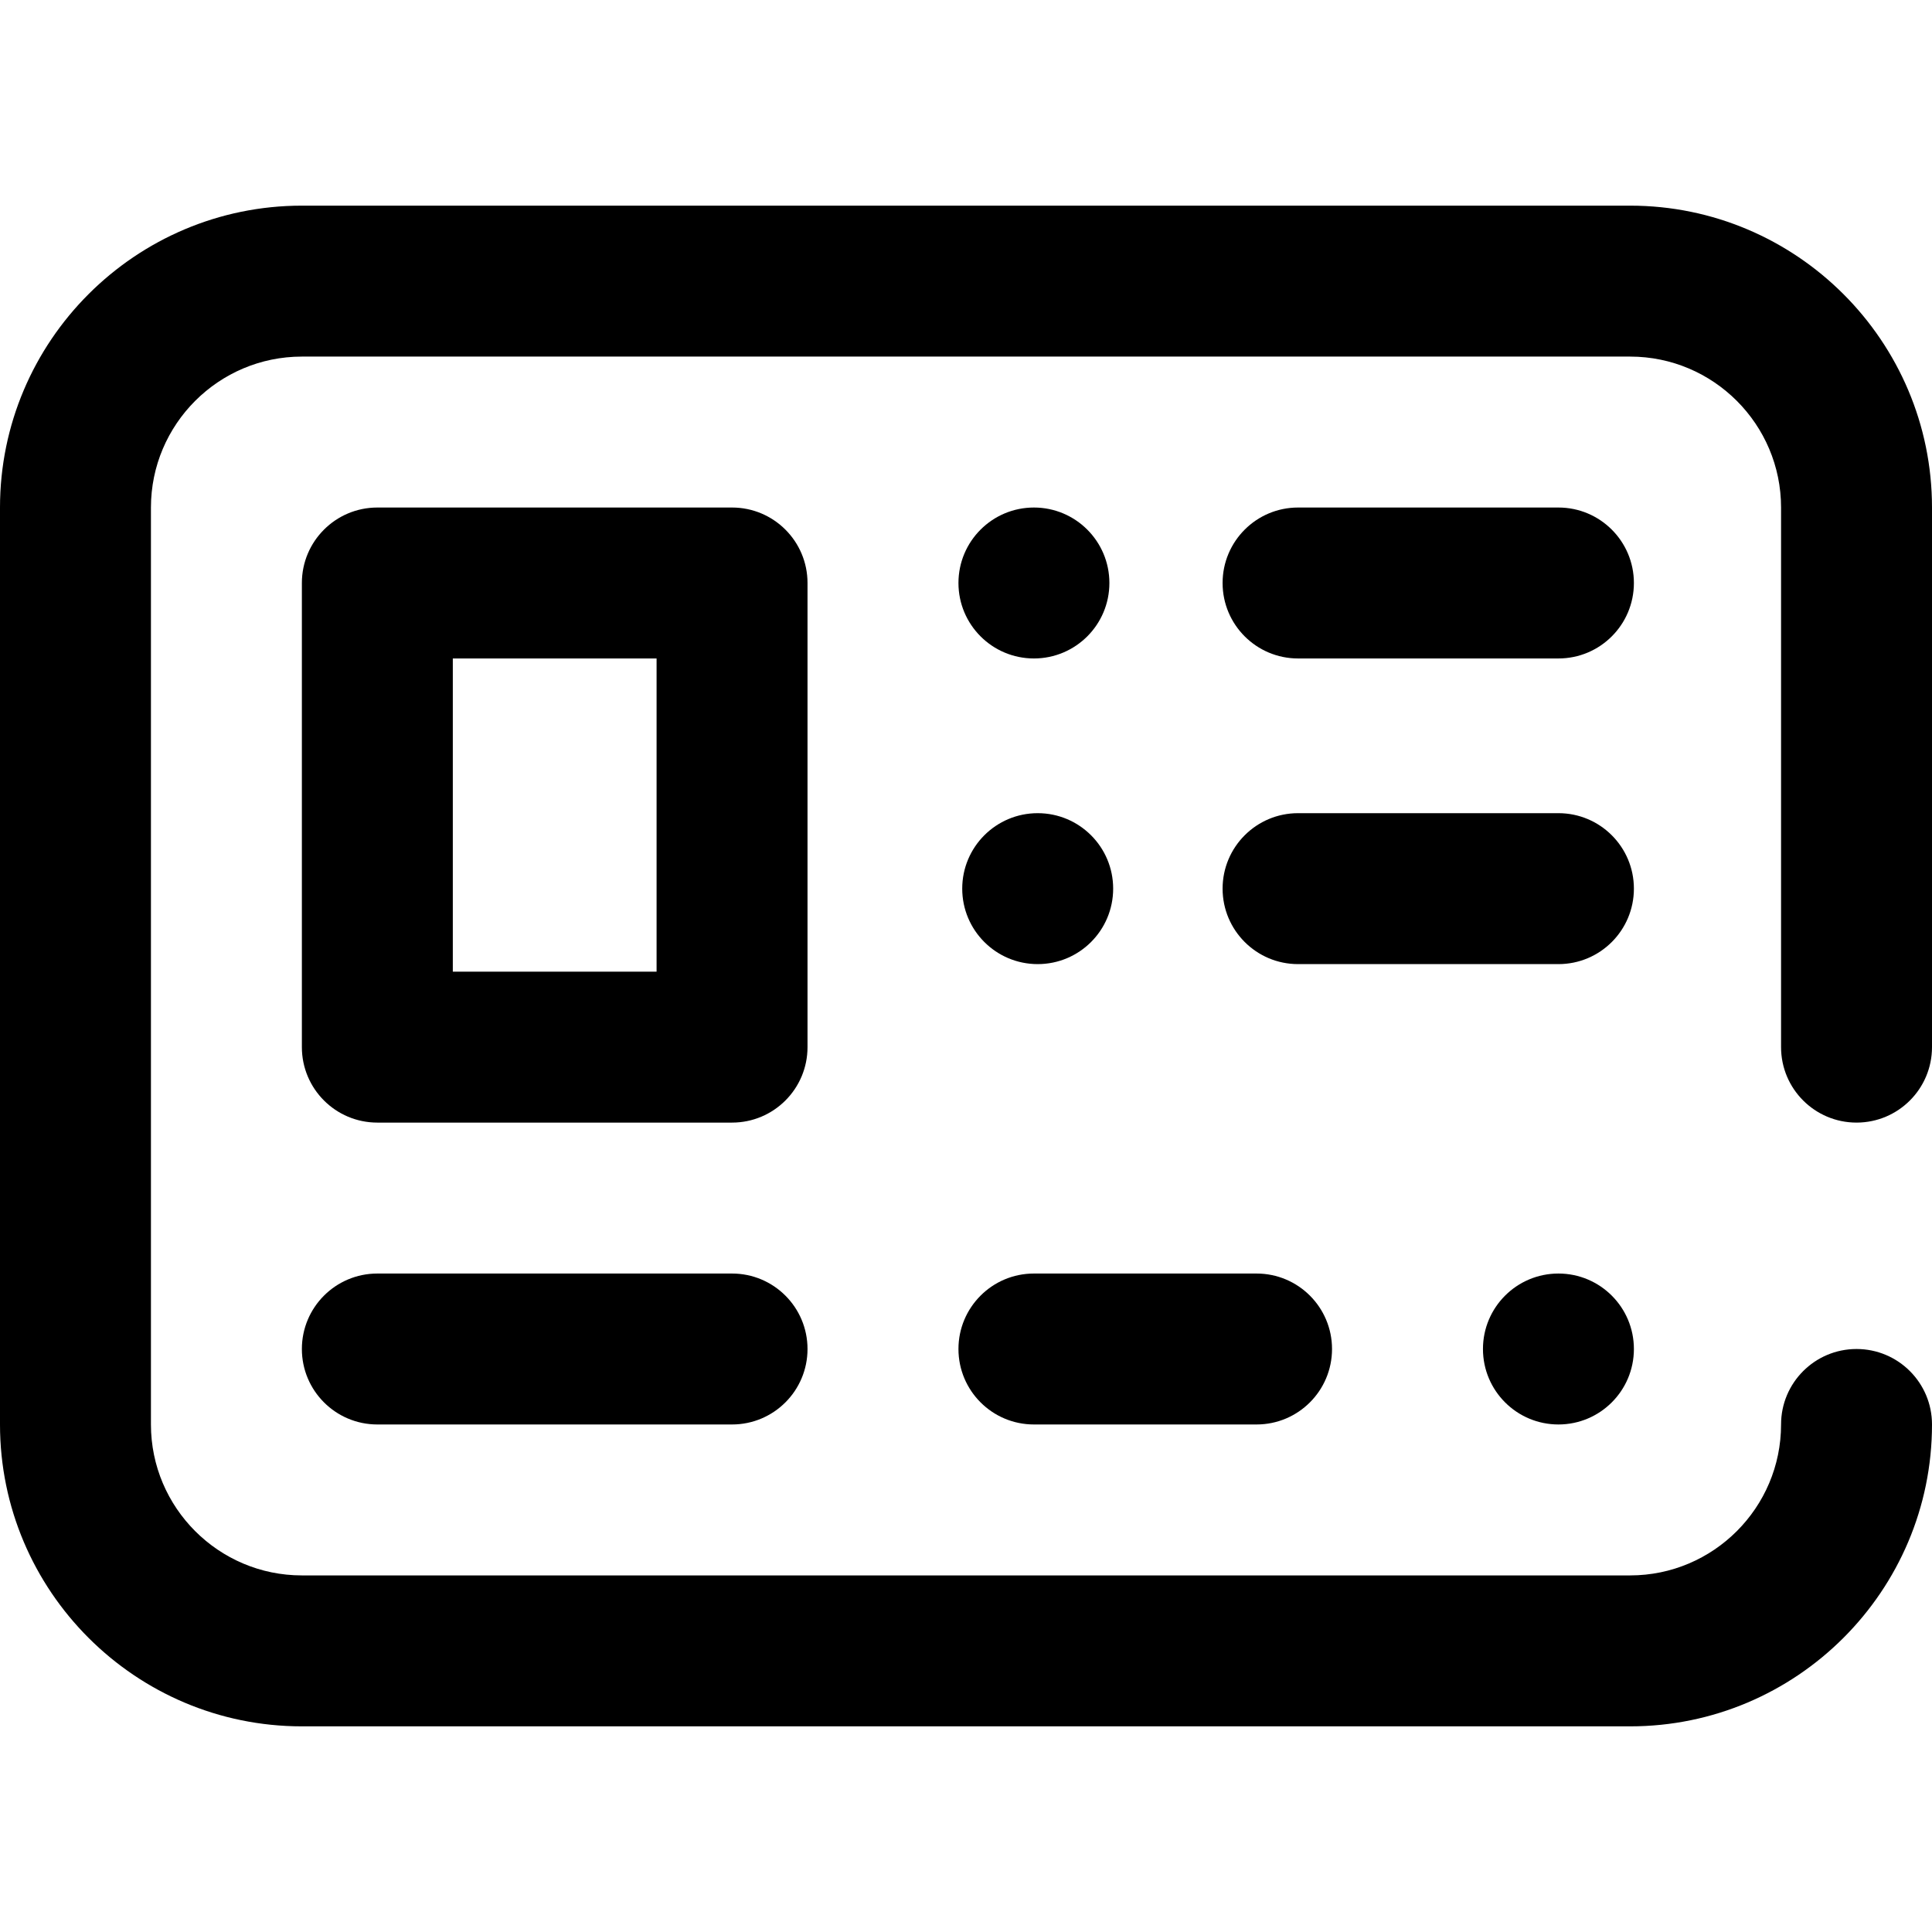 <svg id="Layer_1" enable-background="new 0 0 512 512" viewBox="0 0 512 512" xmlns="http://www.w3.org/2000/svg"><path d="m413 174.5h-69c-11.046 0-20-8.954-20-20s8.954-20 20-20h69c11.046 0 20 8.954 20 20s-8.954 20-20 20zm20 61c0-11.046-8.954-20-20-20h-69c-11.046 0-20 8.954-20 20s8.954 20 20 20h69c11.046 0 20-8.954 20-20zm-40 122c0 11.046 8.954 20 20 20s20-8.954 20-20-8.954-20-20-20-20 8.954-20 20zm-40 0c0-11.046-8.954-20-20-20h-59c-11.046 0-20 8.954-20 20s8.954 20 20 20h59c11.046 0 20-8.954 20-20zm-139 0c0-11.046-8.954-20-20-20h-94c-11.046 0-20 8.954-20 20s8.954 20 20 20h94c11.046 0 20-8.954 20-20zm0-80v-123c0-11.046-8.954-20-20-20h-94c-11.046 0-20 8.954-20 20v123c0 11.046 8.954 20 20 20h94c11.046 0 20-8.954 20-20zm-94-103h54v83h-54zm134-20c0 11.046 8.954 20 20 20s20-8.954 20-20-8.954-20-20-20-20 8.954-20 20zm1 81c0 11.046 8.954 20 20 20s20-8.954 20-20-8.954-20-20-20-20 8.954-20 20zm257 142c0-11.046-8.954-20-20-20s-20 8.954-20 20c0 22.056-17.944 40-40 40h-352c-22.056 0-40-17.944-40-40v-243c0-22.056 17.944-40 40-40h352c22.056 0 40 17.944 40 40v143c0 11.046 8.954 20 20 20s20-8.954 20-20v-143c0-44.112-35.888-80-80-80h-352c-44.112 0-80 35.888-80 80v243c0 44.112 35.888 80 80 80h352c44.112 0 80-35.888 80-80z"/></svg>